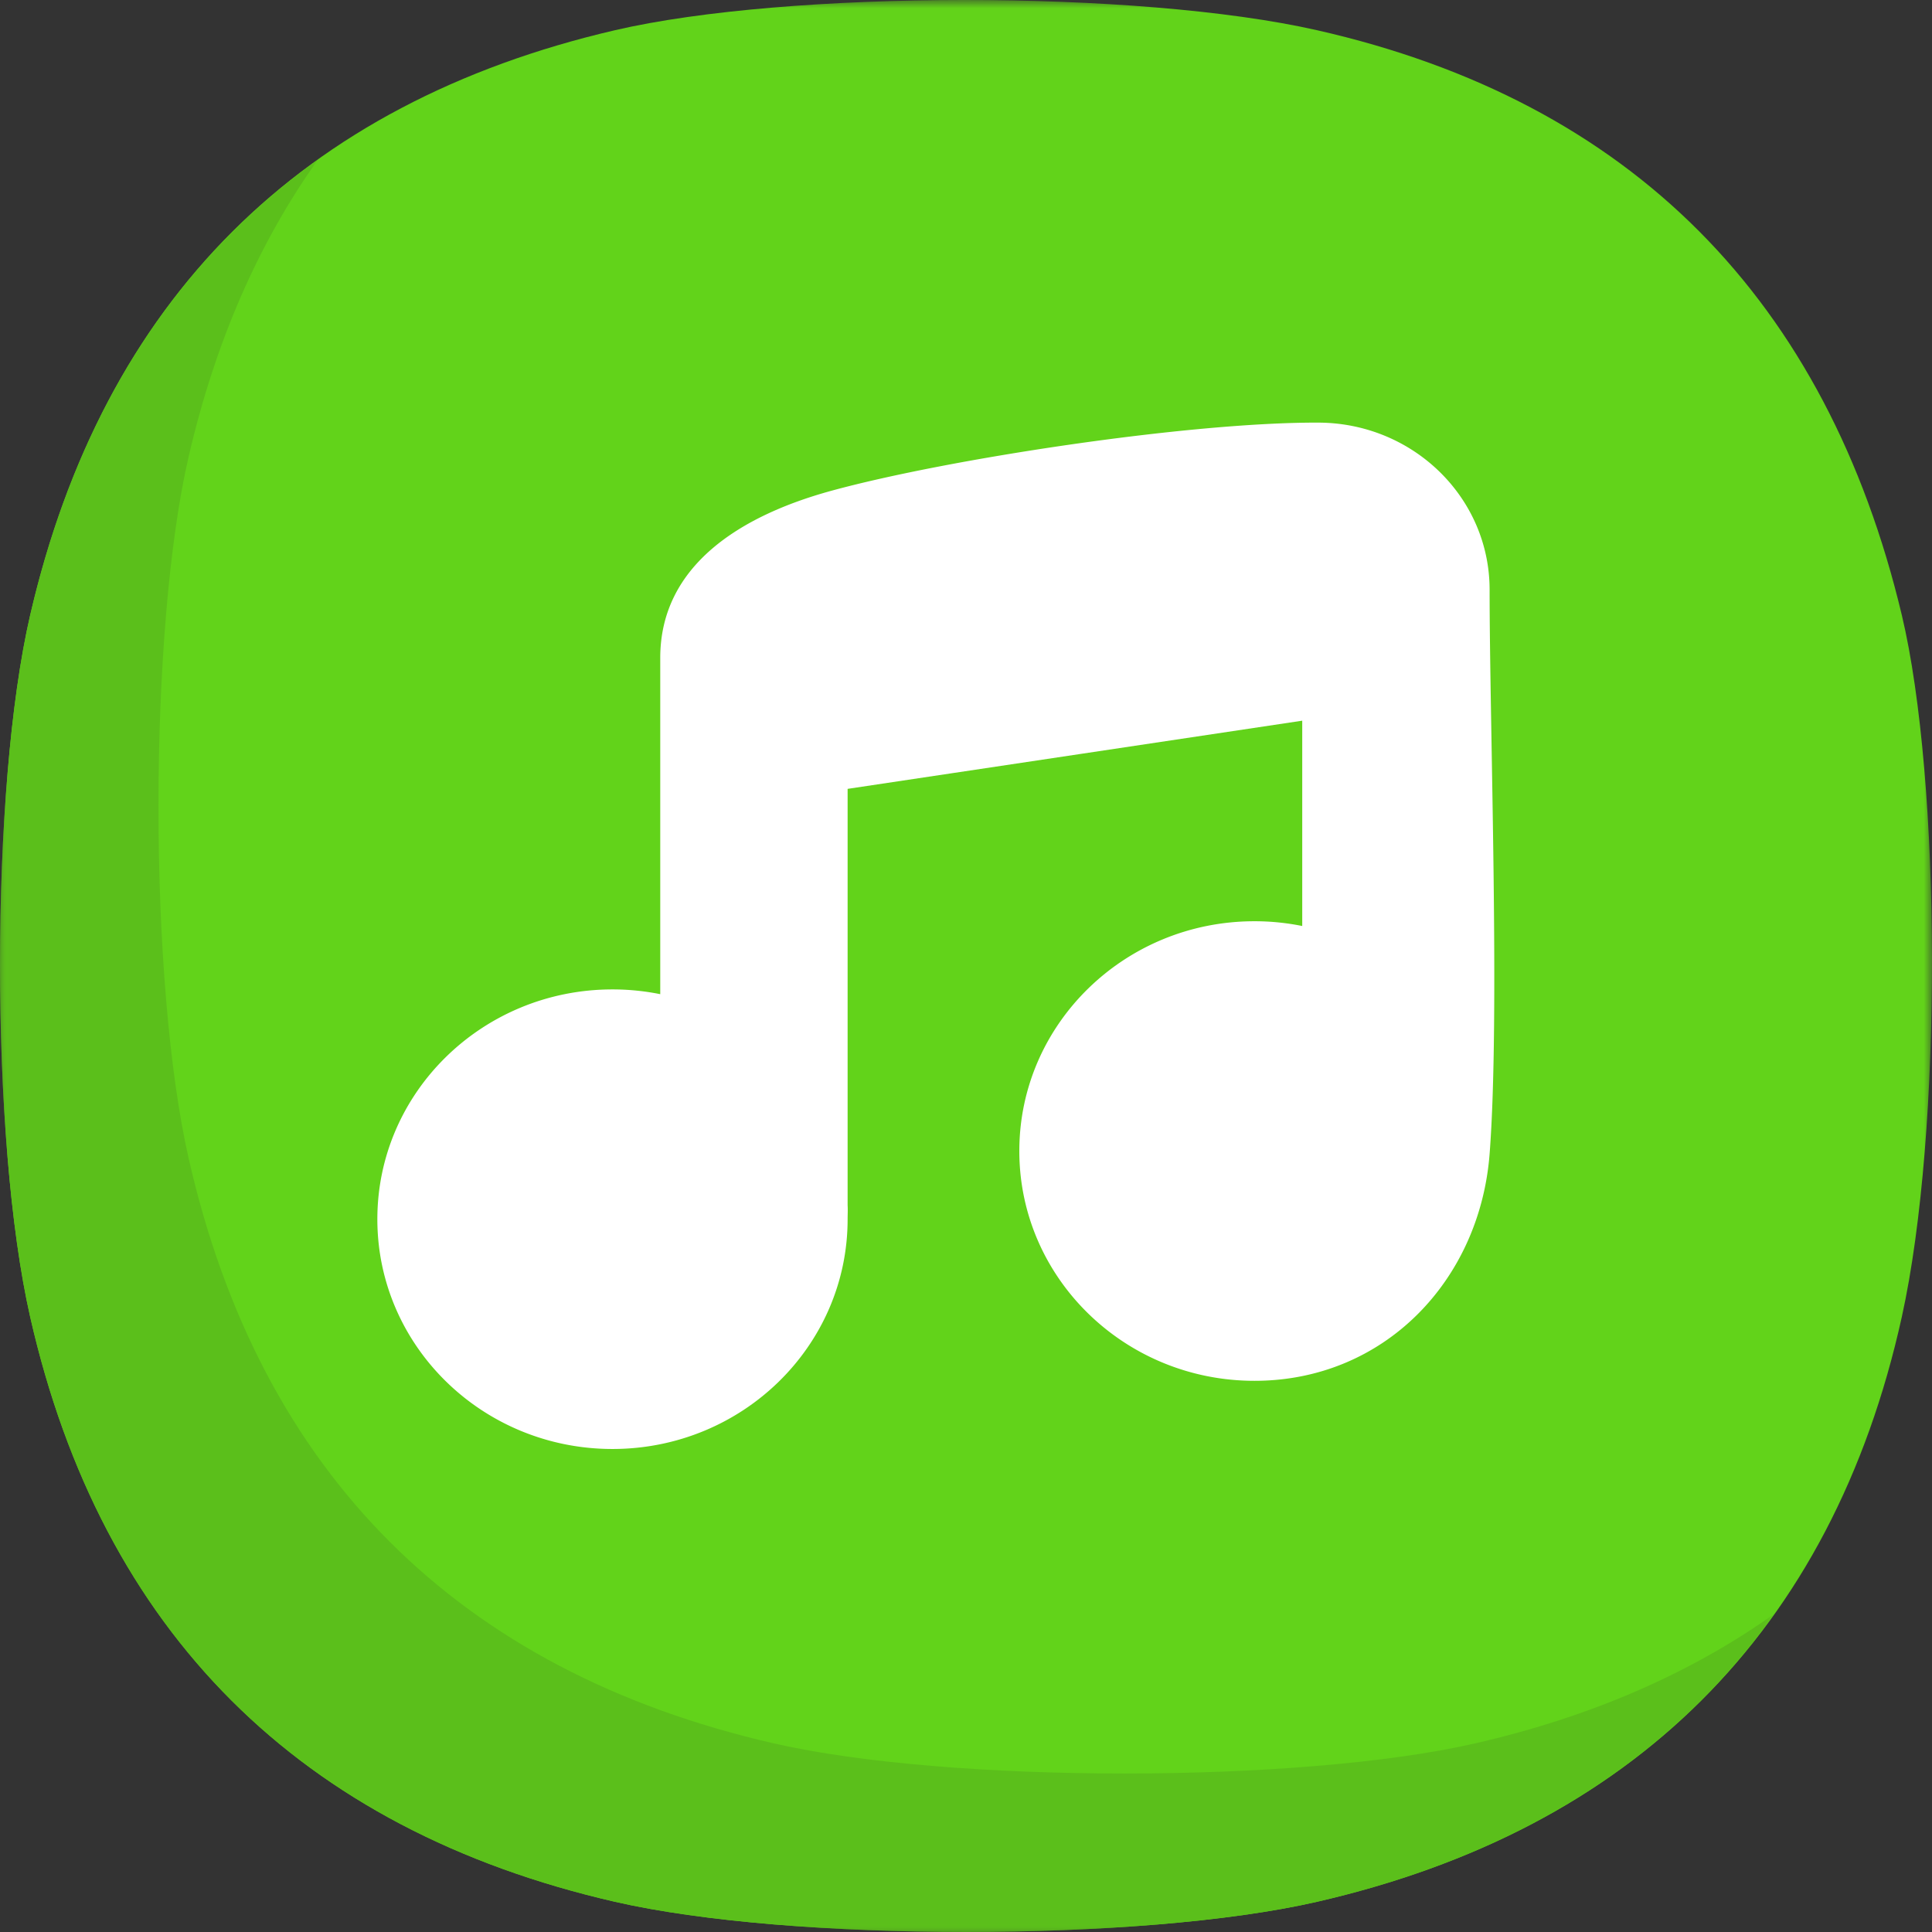<svg xmlns="http://www.w3.org/2000/svg" xmlns:xlink="http://www.w3.org/1999/xlink" width="120" height="120"><rect width="100%" height="100%" fill="#333333" stroke="none"/><defs><path id="a" d="M0 0h120v120H0z"/><path id="c" d="M0 .917h110.212V111H0z"/></defs><g fill="none" fill-rule="evenodd"><mask id="b" fill="#fff"><use xlink:href="#a"/></mask><path fill="#62D31A" d="M81.797 118.125c-10.898 2.5-32.695 2.5-43.594 0C18.648 113.64 6.32 101.361 1.875 81.797c-2.512-11.056-2.488-32.851 0-43.594C6.402 18.657 18.66 6.415 38.203 1.875c10.693-2.484 32.487-2.516 43.594 0 19.567 4.433 31.675 16.812 36.328 36.328 2.452 10.285 2.548 32.058 0 43.594-4.327 19.591-16.773 31.843-36.328 36.328" mask="url(#b)"/><g transform="translate(0 9)"><mask id="d" fill="#fff"><use xlink:href="#c"/></mask><path fill="#5BBF1B" d="M91.64 99.281c-10.898 2.5-32.695 2.5-43.594 0-19.555-4.485-31.883-16.764-36.328-36.328-2.512-11.056-2.488-32.85 0-43.594 1.651-7.13 4.343-13.275 8.03-18.442C10.753 7.337 4.75 16.791 1.874 29.203c-2.487 10.743-2.51 32.538 0 43.594 4.445 19.564 16.773 31.842 36.328 36.328 10.9 2.5 32.696 2.5 43.594 0 12.44-2.854 21.99-8.863 28.416-17.892-5.207 3.707-11.407 6.404-18.572 8.048" mask="url(#d)"/></g><path fill="#FFF" d="M92.522 36.63c0-5.732-4.755-10.356-10.622-10.38-8.086-.032-23.11 2.273-30.27 4.235-5.648 1.549-10.621 4.648-10.621 10.38V61.75a15.01 15.01 0 0 0-2.967-.296c-8.066 0-14.604 6.39-14.604 14.273 0 7.88 6.538 14.272 14.604 14.272 8.066 0 14.605-6.391 14.605-14.272 0-.293.018-.577 0-.866V48.998l28.237-4.235v12.753a14.936 14.936 0 0 0-2.967-.296c-8.066 0-14.605 6.389-14.605 14.272 0 7.882 6.539 14.273 14.605 14.273S91.914 79.53 92.522 71.67c.655-8.471 0-26.54 0-35.04"/></g></svg>